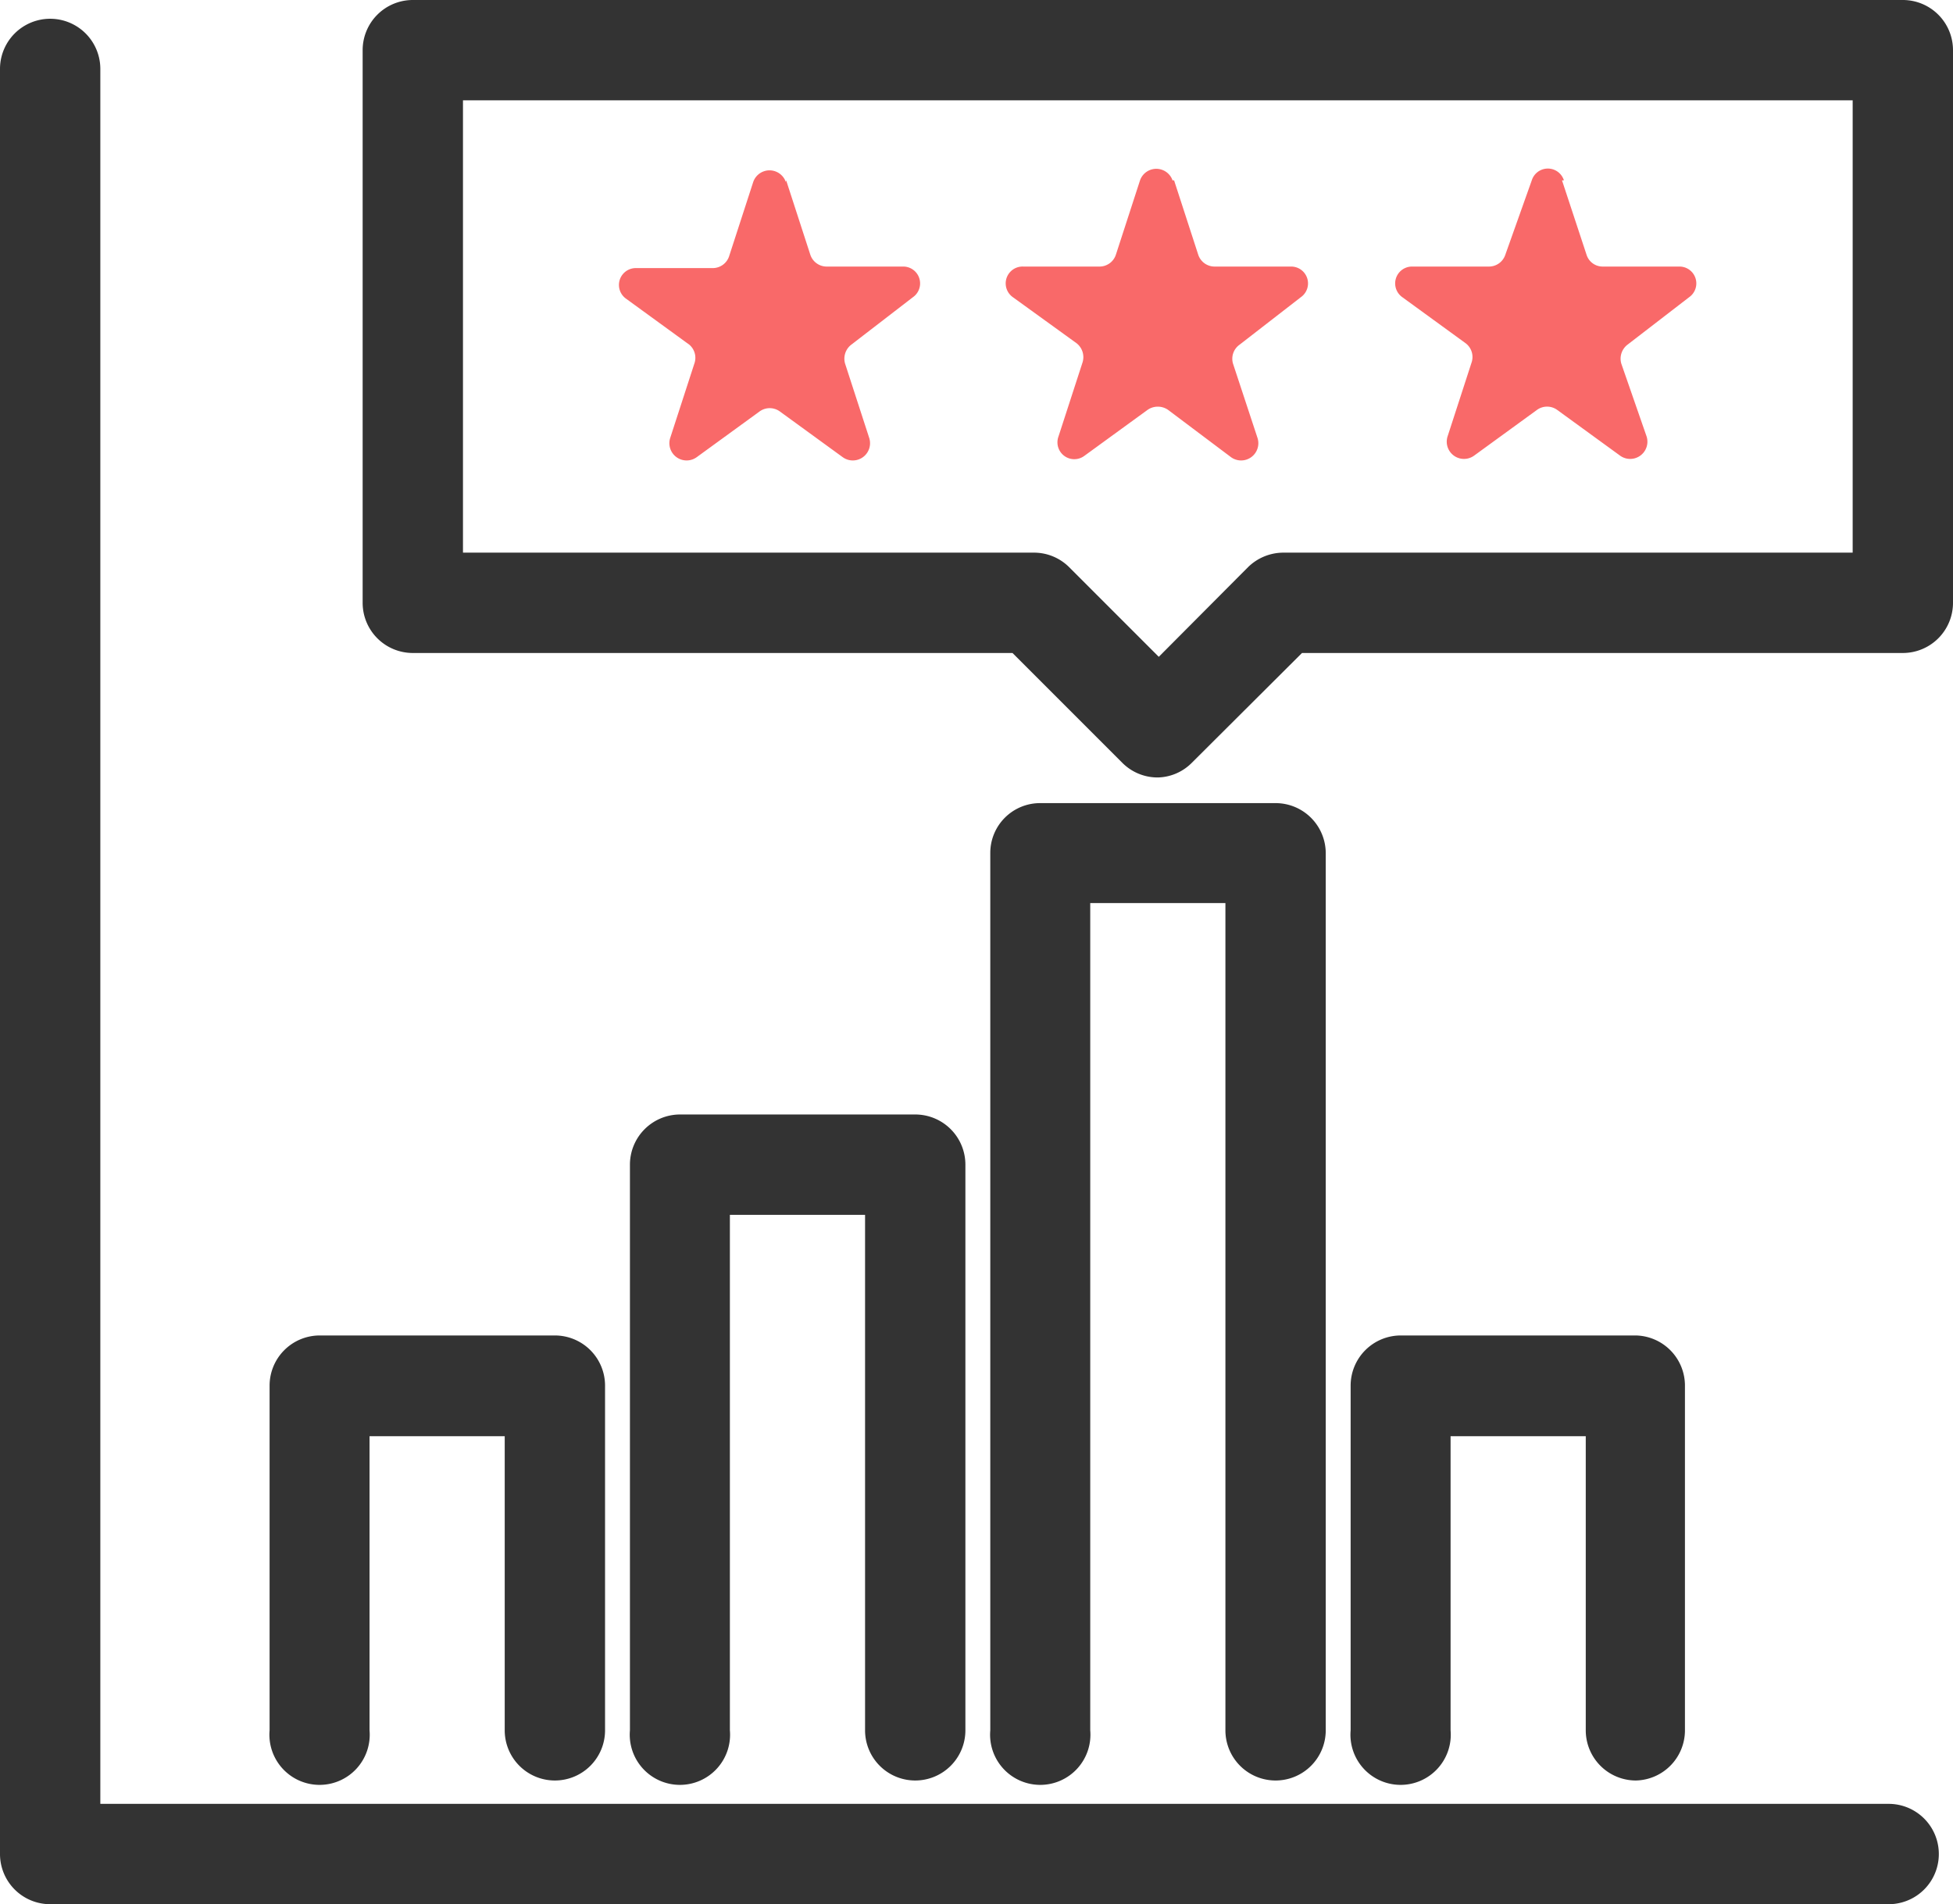 <svg xmlns="http://www.w3.org/2000/svg" width="51" height="49.72" viewBox="0 0 51 49.72"><title>icons</title><path d="M8.34,46a.81.81,0,0,0,.81-.81V37h4.53v8.17a.81.81,0,0,0,1.62,0v-9a.81.81,0,0,0-.81-.81H8.34a.8.8,0,0,0-.8.81v9A.8.8,0,0,0,8.34,46Z" fill="#333"/><path d="M14.49,46.49a1.31,1.31,0,0,1-1.31-1.31V37.5H9.65v7.68a1.31,1.31,0,1,1-2.61,0v-9a1.31,1.31,0,0,1,1.3-1.31h6.15A1.31,1.31,0,0,1,15.8,36.2v9A1.31,1.31,0,0,1,14.49,46.49Zm-5.84-10h5.53v8.68a.31.31,0,0,0,.62,0v-9a.31.31,0,0,0-.31-.31H8.34a.3.3,0,0,0-.3.31v9a.3.3,0,0,0,.3.31.31.31,0,0,0,.31-.31Z" fill="#333"/><path d="M23.9,46a.81.81,0,0,0,.81-.81V30.41a.81.81,0,0,0-.81-.81H17.75a.8.8,0,0,0-.8.81V45.18a.81.81,0,1,0,1.61,0v-14h4.53v14A.81.81,0,0,0,23.9,46Z" fill="#333"/><path d="M23.9,46.49a1.31,1.31,0,0,1-1.31-1.31V31.72H19.06V45.18a1.31,1.31,0,1,1-2.61,0V30.41a1.31,1.31,0,0,1,1.3-1.31H23.9a1.31,1.31,0,0,1,1.31,1.31V45.18A1.31,1.31,0,0,1,23.9,46.49ZM18.06,30.72h5.53V45.18a.31.31,0,1,0,.62,0V30.41a.31.31,0,0,0-.31-.31H17.75a.3.3,0,0,0-.3.31V45.18a.3.3,0,0,0,.3.31.31.31,0,0,0,.31-.31Z" fill="#333"/><path d="M33.31,46a.81.81,0,0,0,.81-.81V22.27a.81.81,0,0,0-.81-.8H27.16a.8.8,0,0,0-.8.8V45.18a.81.81,0,1,0,1.61,0V23.08H32.5v22.1A.81.81,0,0,0,33.31,46Z" fill="#333"/><path d="M33.31,46.49A1.31,1.31,0,0,1,32,45.18V23.58H28.47v21.6a1.31,1.31,0,1,1-2.61,0V22.27a1.3,1.3,0,0,1,1.3-1.3h6.15a1.31,1.31,0,0,1,1.31,1.3V45.18A1.31,1.31,0,0,1,33.31,46.49ZM27.47,22.58H33v22.6a.31.31,0,0,0,.62,0V22.27a.3.3,0,0,0-.31-.3H27.16a.29.29,0,0,0-.3.3V45.18a.3.3,0,0,0,.3.31.31.31,0,0,0,.31-.31Z" fill="#333"/><path d="M42.72,46a.81.81,0,0,0,.81-.81v-9a.81.81,0,0,0-.81-.81H36.57a.8.8,0,0,0-.8.81v9a.81.81,0,1,0,1.61,0V37h4.53v8.17A.81.81,0,0,0,42.72,46Z" fill="#333"/><path d="M42.72,46.49a1.31,1.31,0,0,1-1.31-1.31V37.5H37.88v7.68a1.31,1.31,0,1,1-2.61,0v-9a1.31,1.31,0,0,1,1.3-1.31h6.15A1.31,1.31,0,0,1,44,36.2v9A1.31,1.31,0,0,1,42.72,46.49Zm-5.84-10h5.53v8.68a.31.31,0,1,0,.62,0v-9a.31.31,0,0,0-.31-.31H36.57a.3.3,0,0,0-.3.31v9a.3.3,0,0,0,.3.31.31.31,0,0,0,.31-.31Z" fill="#333"/><path d="M49.32,47.6H2.12V1.8A.81.81,0,0,0,.5,1.8V48.41a.81.81,0,0,0,.81.81h48a.81.81,0,0,0,0-1.62Z" fill="#333"/><path d="M49.32,49.72h-48A1.31,1.31,0,0,1,0,48.41V1.8a1.31,1.31,0,0,1,2.62,0V47.1h46.7a1.31,1.31,0,1,1,0,2.62ZM1.31,1.49A.31.31,0,0,0,1,1.8V48.41a.31.31,0,0,0,.31.31h48a.31.31,0,0,0,0-.62H1.62V1.8A.31.31,0,0,0,1.31,1.49Z" fill="#333"/><path d="M49.69.5H10.78a.81.81,0,0,0-.81.81V15.74a.81.81,0,0,0,.81.81H26.64l3,3a.83.83,0,0,0,1.15,0l3-3H49.69a.81.81,0,0,0,.81-.81V1.31A.81.81,0,0,0,49.69.5Zm-.81,14.43H33.49a.82.82,0,0,0-.57.24l-2.68,2.68-2.69-2.68a.82.82,0,0,0-.57-.24H11.59V2.12H48.88Z" fill="#333"/><path d="M30.24,20.3a1.3,1.3,0,0,1-.93-.38l-2.87-2.87H10.78a1.31,1.31,0,0,1-1.31-1.31V1.31A1.31,1.31,0,0,1,10.78,0H49.69A1.31,1.31,0,0,1,51,1.31V15.74a1.31,1.31,0,0,1-1.31,1.31H34l-2.88,2.87A1.29,1.29,0,0,1,30.24,20.3ZM10.78,1a.31.31,0,0,0-.31.31V15.74a.31.31,0,0,0,.31.31H26.85L30,19.21a.31.31,0,0,0,.44,0l3.16-3.16H49.69a.31.31,0,0,0,.31-.31V1.31A.31.31,0,0,0,49.69,1ZM30.24,18.56l-3-3a.27.27,0,0,0-.21-.09H11.09V1.62H49.38V15.43H33.49a.27.27,0,0,0-.21.09ZM12.09,14.43H27a1.3,1.3,0,0,1,.92.38l2.34,2.34,2.33-2.34a1.32,1.32,0,0,1,.92-.38H48.38V2.62H12.09Z" fill="#333"/><path d="M20.53,4.71l.63,1.94a.45.45,0,0,0,.42.31h2a.44.44,0,0,1,.26.8L22.23,9a.46.46,0,0,0-.16.5l.63,1.94a.45.45,0,0,1-.69.5l-1.65-1.2a.45.45,0,0,0-.52,0l-1.65,1.2a.45.45,0,0,1-.69-.5l.63-1.94A.45.45,0,0,0,18,9l-1.65-1.2a.44.44,0,0,1,.26-.8h2a.45.45,0,0,0,.43-.31l.63-1.94a.45.45,0,0,1,.85,0Z" fill="#f96969"/><path d="M30.66,4.71l.63,1.94a.45.45,0,0,0,.42.31h2a.44.44,0,0,1,.26.8L32.37,9a.45.45,0,0,0-.17.5l.64,1.94a.45.45,0,0,1-.69.5L30.5,10.7a.47.47,0,0,0-.53,0l-1.65,1.2a.44.44,0,0,1-.68-.5l.63-1.94a.46.46,0,0,0-.16-.5l-1.66-1.2a.44.44,0,0,1,.27-.8h2a.45.45,0,0,0,.42-.31l.63-1.94a.45.45,0,0,1,.85,0Z" fill="#f96969"/><path d="M40.79,4.71l.64,1.94a.44.44,0,0,0,.42.31h2a.44.44,0,0,1,.26.8L42.5,9a.46.46,0,0,0-.16.5L43,11.4a.45.45,0,0,1-.69.5l-1.65-1.2a.45.45,0,0,0-.52,0l-1.65,1.2a.45.45,0,0,1-.69-.5l.63-1.94a.45.45,0,0,0-.16-.5l-1.65-1.2a.44.44,0,0,1,.26-.8h2a.45.45,0,0,0,.43-.31L40,4.71a.44.44,0,0,1,.84,0Z" fill="#f96969"/></svg>